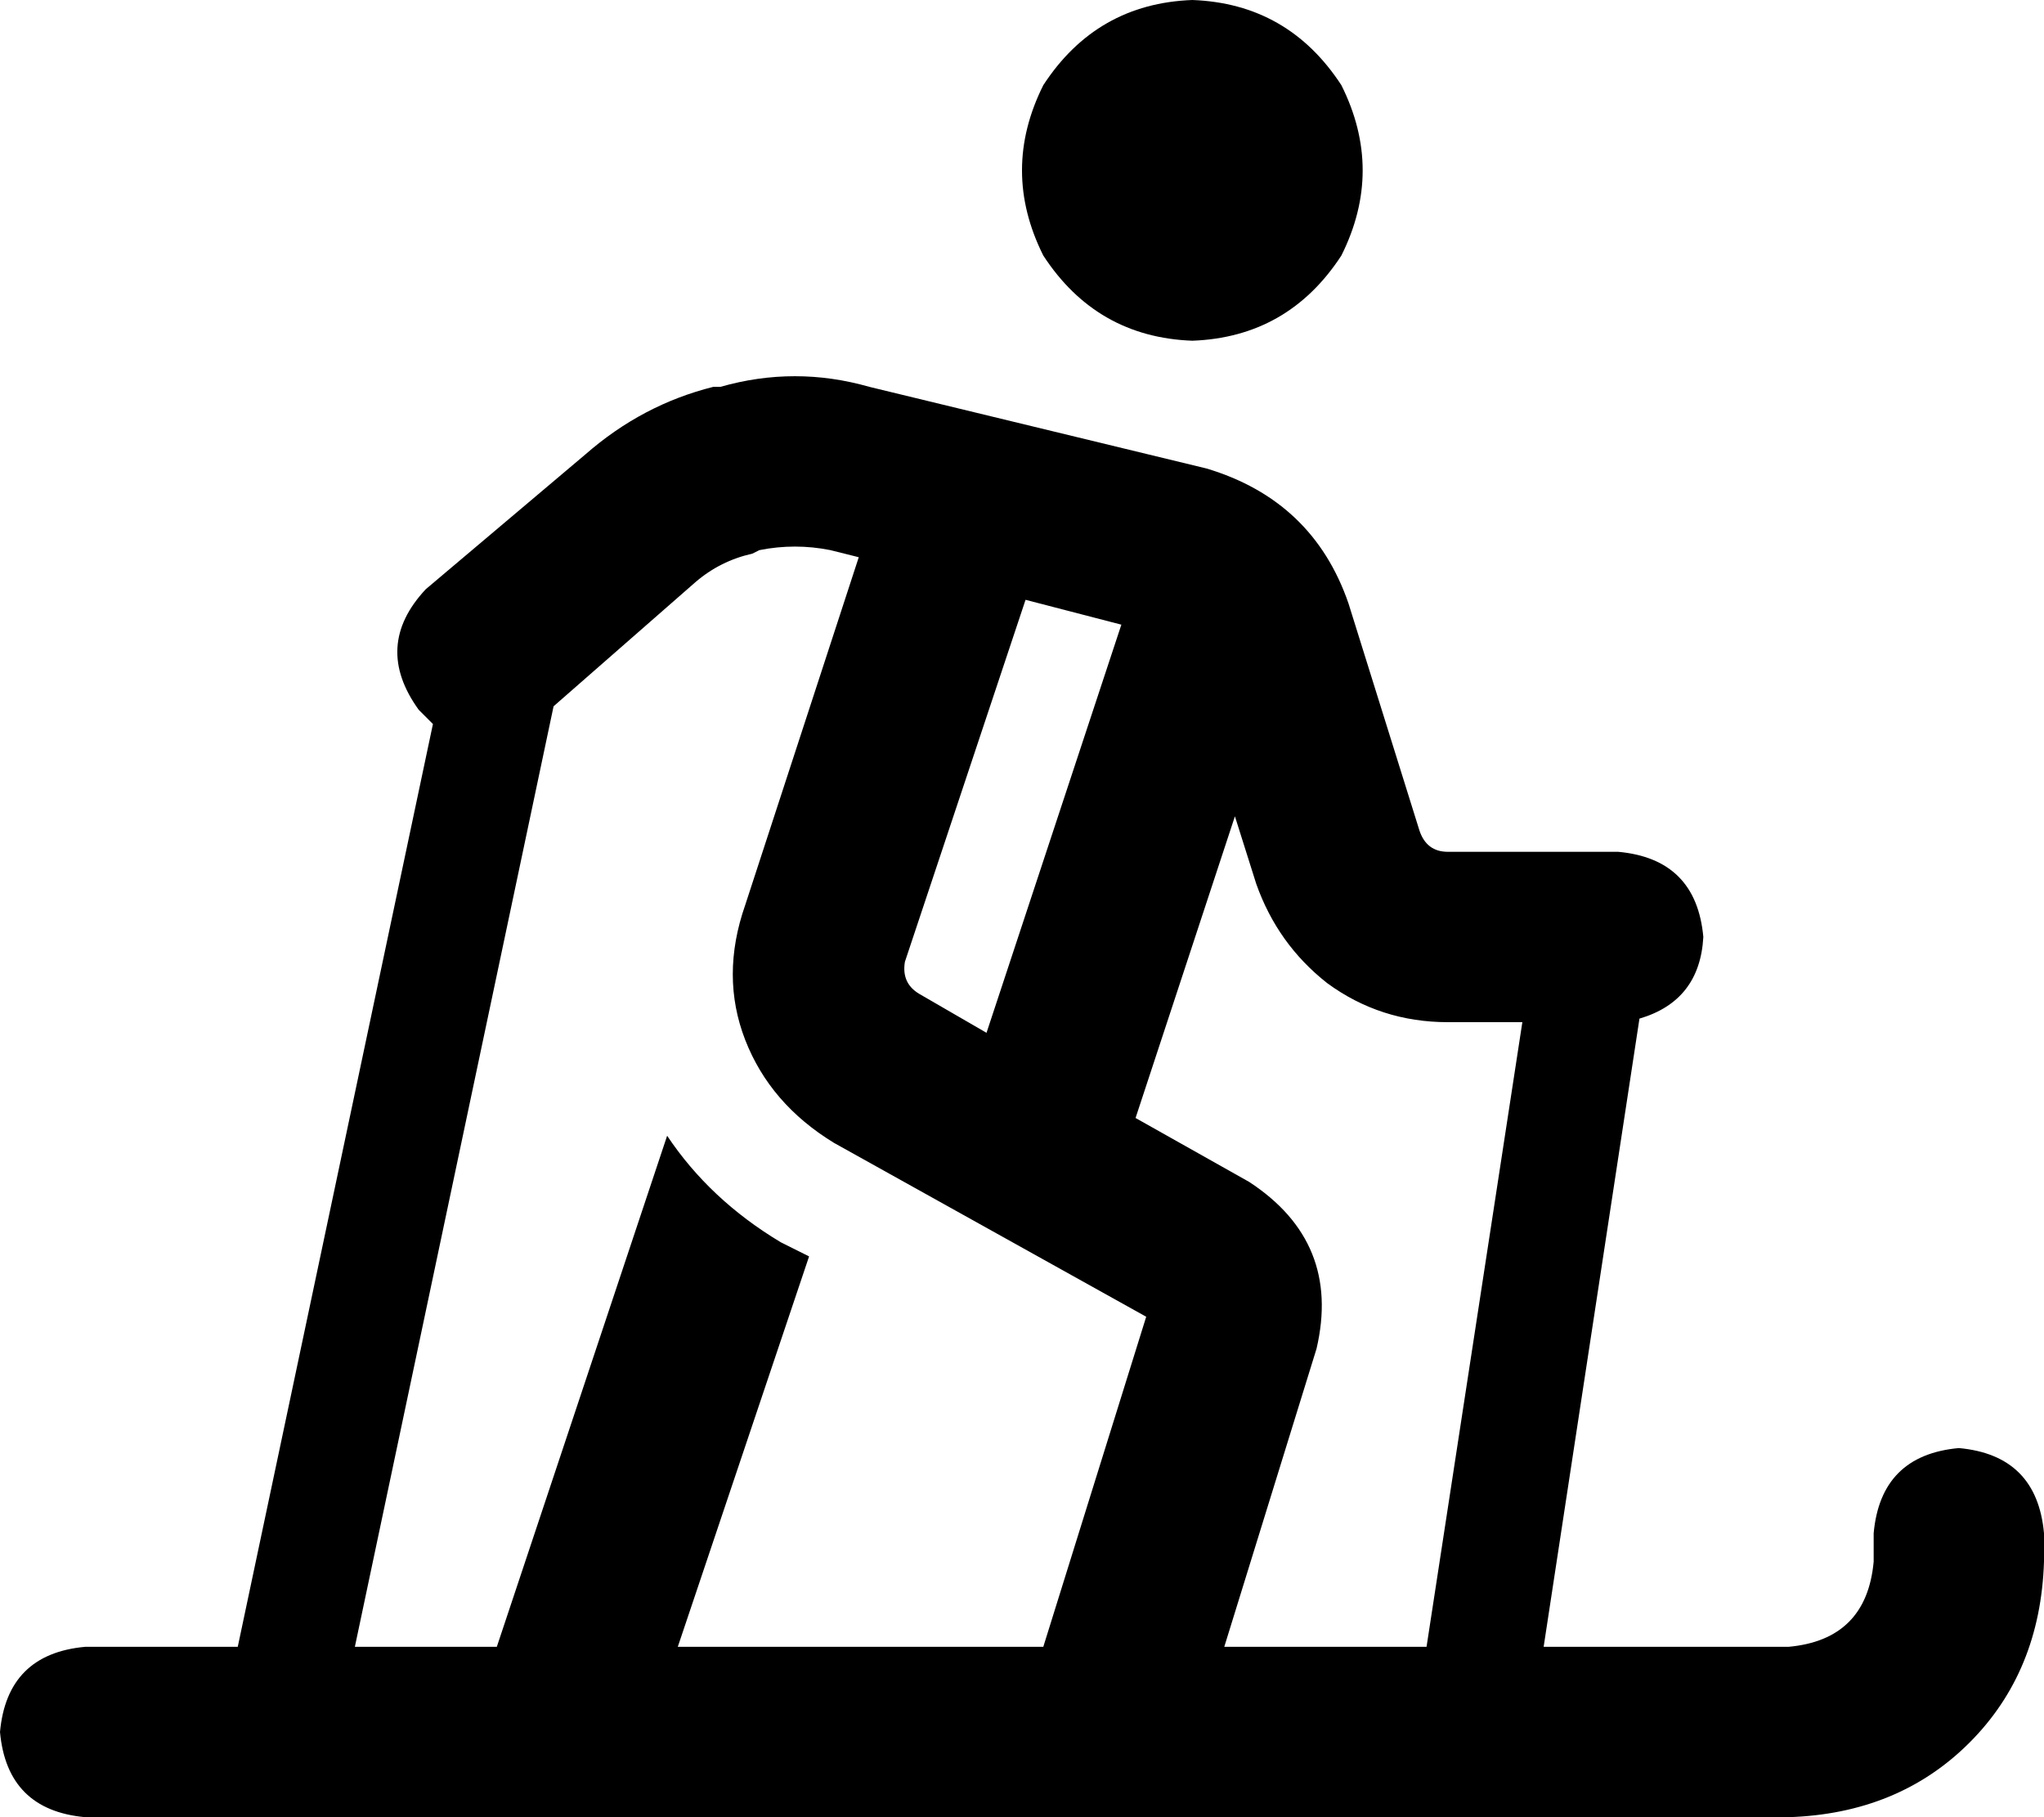 <svg xmlns="http://www.w3.org/2000/svg" viewBox="0 0 576 512">
    <path d="M 336 96 Q 363 95 378 72 Q 390 48 378 24 Q 363 1 336 0 Q 309 1 294 24 Q 282 48 294 72 Q 309 95 336 96 L 336 96 Z M 245 109 Q 224 103 203 109 L 201 109 Q 181 114 165 128 L 120 166 Q 105 182 118 200 Q 120 202 122 204 L 67 464 L 24 464 Q 2 466 0 488 Q 2 510 24 512 L 312 512 Q 312 512 312 512 Q 312 512 313 512 L 504 512 Q 535 511 555 491 Q 575 471 576 440 L 576 432 Q 574 410 552 408 Q 530 410 528 432 L 528 440 Q 526 462 504 464 L 435 464 L 462 287 Q 479 282 480 264 Q 478 242 456 240 L 408 240 Q 402 240 400 234 L 380 170 Q 370 141 340 132 L 245 109 L 245 109 Z M 429 288 L 402 464 L 345 464 L 371 380 Q 378 350 352 333 L 320 315 L 348 230 L 354 249 Q 360 266 374 277 Q 389 288 408 288 L 429 288 L 429 288 Z M 100 464 L 156 199 L 196 164 Q 203 158 212 156 L 214 155 Q 224 153 234 155 L 242 157 L 210 255 Q 203 275 210 293 Q 217 311 235 322 L 323 371 L 294 464 L 191 464 L 228 354 L 220 350 Q 200 338 188 320 L 140 464 L 100 464 L 100 464 Z M 316 176 L 278 291 L 259 280 Q 254 277 255 271 L 289 169 L 316 176 L 316 176 Z"/>
</svg>
